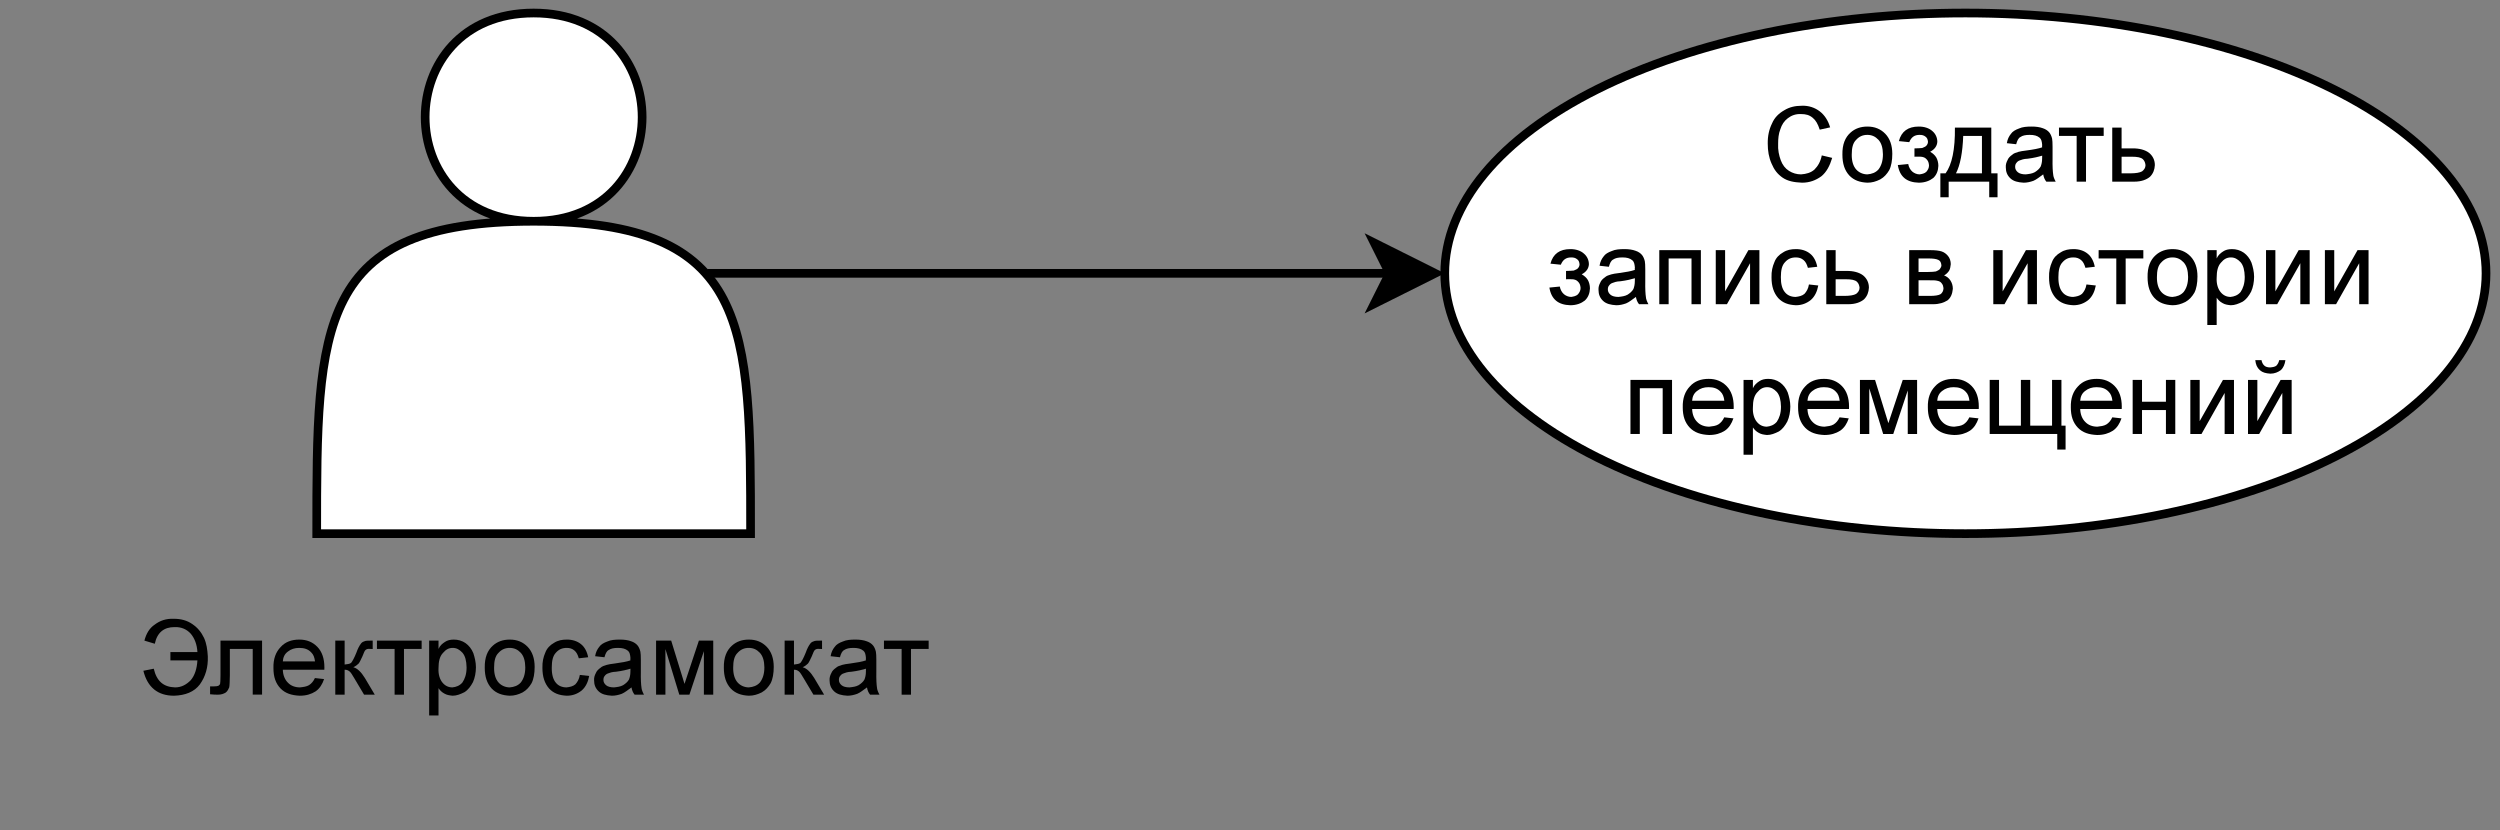 <svg xmlns="http://www.w3.org/2000/svg" xmlns:xlink="http://www.w3.org/1999/xlink" version="1.1" width="208.08pt" height="69.12pt" viewBox="0 0 208.08 69.12">
<rect x="0" y="0" width="208.08" height="69.12" fill="#808080" stroke="none"/>
<defs>
<clipPath id="clip_0">
<path transform="matrix(.1,0,0,-.1,0,69.12)" d="M0 19V691H2080V19Z" fill-rule="evenodd"/>
</clipPath>
</defs>
<g clip-path="url(#clip_0)">
<path transform="matrix(.1,0,0,-.1,0,69.12)" d="M2069.17 463.699C2069.17 456.605 2068.47 449.523 2067.08 442.465 2065.69 435.402 2063.61 428.391 2060.84 421.43 2058.07 414.473 2054.63 407.594 2050.51 400.805 2046.39 394.016 2041.61 387.34 2036.18 380.785 2030.75 374.23 2024.69 367.824 2018 361.563 2011.31 355.305 2004.02 349.227 1996.14 343.328 1988.25 337.426 1979.81 331.734 1970.8 326.25 1961.8 320.762 1952.28 315.512 1942.25 310.492 1932.21 305.477 1921.71 300.715 1910.74 296.215 1899.77 291.711 1888.38 287.492 1876.58 283.547 1864.78 279.605 1852.62 275.961 1840.11 272.617 1827.59 269.273 1814.77 266.242 1801.66 263.527 1788.55 260.813 1775.2 258.422 1761.62 256.363 1748.04 254.305 1734.29 252.582 1720.37 251.195 1706.45 249.813 1692.43 248.773 1678.31 248.078 1664.18 247.383 1650.02 247.035 1635.83 247.035 1621.64 247.035 1607.48 247.383 1593.36 248.078 1579.23 248.773 1565.21 249.813 1551.29 251.195 1537.38 252.582 1523.63 254.305 1510.04 256.363 1496.46 258.422 1483.12 260.813 1470 263.527 1456.89 266.242 1444.08 269.273 1431.56 272.617 1419.04 275.961 1406.89 279.605 1395.09 283.547 1383.29 287.492 1371.9 291.711 1360.93 296.215 1349.96 300.715 1339.46 305.477 1329.42 310.492 1319.38 315.512 1309.87 320.762 1300.86 326.25 1291.86 331.734 1283.41 337.426 1275.53 343.328 1267.64 349.227 1260.36 355.305 1253.67 361.563 1246.98 367.824 1240.92 374.23 1235.48 380.785 1230.05 387.34 1225.28 394.016 1221.16 400.805 1217.04 407.594 1213.59 414.473 1210.82 421.43 1208.06 428.391 1205.98 435.402 1204.59 442.465 1203.2 449.523 1202.5 456.605 1202.5 463.699 1202.5 470.797 1203.2 477.875 1204.59 484.938 1205.98 492 1208.06 499.012 1210.82 505.969 1213.59 512.93 1217.04 519.805 1221.16 526.594 1225.28 533.387 1230.05 540.059 1235.48 546.613 1240.92 553.172 1246.98 559.578 1253.67 565.836 1260.36 572.094 1267.64 578.172 1275.53 584.074 1283.41 589.973 1291.86 595.668 1300.86 601.152 1309.87 606.637 1319.38 611.891 1329.42 616.906 1339.46 621.926 1349.96 626.684 1360.93 631.188 1371.9 635.688 1383.29 639.91 1395.09 643.852 1406.89 647.793 1419.04 651.438 1431.56 654.781 1444.08 658.129 1456.89 661.16 1470 663.875 1483.12 666.59 1496.46 668.977 1510.04 671.035 1523.63 673.098 1537.38 674.82 1551.29 676.203 1565.21 677.586 1579.23 678.629 1593.36 679.324 1607.48 680.02 1621.64 680.367 1635.83 680.367 1650.02 680.367 1664.18 680.02 1678.31 679.324 1692.43 678.629 1706.45 677.586 1720.37 676.203 1734.29 674.82 1748.04 673.098 1761.62 671.035 1775.2 668.977 1788.55 666.59 1801.66 663.875 1814.77 661.16 1827.59 658.129 1840.11 654.781 1852.62 651.438 1864.78 647.793 1876.58 643.852 1888.38 639.91 1899.77 635.688 1910.74 631.188 1921.71 626.684 1932.21 621.926 1942.25 616.906 1952.28 611.891 1961.8 606.637 1970.8 601.152 1979.81 595.668 1988.25 589.973 1996.14 584.074 2004.02 578.172 2011.31 572.094 2018 565.836 2024.69 559.578 2030.75 553.172 2036.18 546.613 2041.61 540.059 2046.39 533.387 2050.51 526.594 2054.63 519.805 2058.07 512.93 2060.84 505.969 2063.61 499.012 2065.69 492 2067.08 484.938 2068.47 477.875 2069.17 470.797 2069.17 463.699" fill="#ffffff"/>
<path transform="matrix(.1,0,0,-.1,0,69.12)" stroke-width="7.222" stroke-linecap="butt" stroke-miterlimit="4" stroke-linejoin="miter" fill="none" stroke="#000000" d="M2069.17 463.699C2069.17 456.605 2068.47 449.523 2067.08 442.465 2065.69 435.402 2063.61 428.391 2060.84 421.43 2058.07 414.473 2054.63 407.594 2050.51 400.805 2046.39 394.016 2041.61 387.34 2036.18 380.785 2030.75 374.23 2024.69 367.824 2018 361.563 2011.31 355.305 2004.02 349.227 1996.14 343.328 1988.25 337.426 1979.81 331.734 1970.8 326.25 1961.8 320.762 1952.28 315.512 1942.25 310.492 1932.21 305.477 1921.71 300.715 1910.74 296.215 1899.77 291.711 1888.38 287.492 1876.58 283.547 1864.78 279.605 1852.62 275.961 1840.11 272.617 1827.59 269.273 1814.77 266.242 1801.66 263.527 1788.55 260.813 1775.2 258.422 1761.62 256.363 1748.04 254.305 1734.29 252.582 1720.37 251.195 1706.45 249.813 1692.43 248.773 1678.31 248.078 1664.18 247.383 1650.02 247.035 1635.83 247.035 1621.64 247.035 1607.48 247.383 1593.36 248.078 1579.23 248.773 1565.21 249.813 1551.29 251.195 1537.38 252.582 1523.63 254.305 1510.04 256.363 1496.46 258.422 1483.12 260.813 1470 263.527 1456.89 266.242 1444.08 269.273 1431.56 272.617 1419.04 275.961 1406.89 279.605 1395.09 283.547 1383.29 287.492 1371.9 291.711 1360.93 296.215 1349.96 300.715 1339.46 305.477 1329.42 310.492 1319.38 315.512 1309.87 320.762 1300.86 326.25 1291.86 331.734 1283.41 337.426 1275.53 343.328 1267.64 349.227 1260.36 355.305 1253.67 361.563 1246.98 367.824 1240.92 374.23 1235.48 380.785 1230.05 387.34 1225.28 394.016 1221.16 400.805 1217.04 407.594 1213.59 414.473 1210.82 421.43 1208.06 428.391 1205.98 435.402 1204.59 442.465 1203.2 449.523 1202.5 456.605 1202.5 463.699 1202.5 470.797 1203.2 477.875 1204.59 484.938 1205.98 492 1208.06 499.012 1210.82 505.969 1213.59 512.93 1217.04 519.805 1221.16 526.594 1225.28 533.387 1230.05 540.059 1235.48 546.613 1240.92 553.172 1246.98 559.578 1253.67 565.836 1260.36 572.094 1267.64 578.172 1275.53 584.074 1283.41 589.973 1291.86 595.668 1300.86 601.152 1309.87 606.637 1319.38 611.891 1329.42 616.906 1339.46 621.926 1349.96 626.684 1360.93 631.188 1371.9 635.688 1383.29 639.91 1395.09 643.852 1406.89 647.793 1419.04 651.438 1431.56 654.781 1444.08 658.129 1456.89 661.16 1470 663.875 1483.12 666.59 1496.46 668.977 1510.04 671.035 1523.63 673.098 1537.38 674.82 1551.29 676.203 1565.21 677.586 1579.23 678.629 1593.36 679.324 1607.48 680.02 1621.64 680.367 1635.83 680.367 1650.02 680.367 1664.18 680.02 1678.31 679.324 1692.43 678.629 1706.45 677.586 1720.37 676.203 1734.29 674.82 1748.04 673.098 1761.62 671.035 1775.2 668.977 1788.55 666.59 1801.66 663.875 1814.77 661.16 1827.59 658.129 1840.11 654.781 1852.62 651.438 1864.78 647.793 1876.58 643.852 1888.38 639.91 1899.77 635.688 1910.74 631.188 1921.71 626.684 1932.21 621.926 1942.25 616.906 1952.28 611.891 1961.8 606.637 1970.8 601.152 1979.81 595.668 1988.25 589.973 1996.14 584.074 2004.02 578.172 2011.31 572.094 2018 565.836 2024.69 559.578 2030.75 553.172 2036.18 546.613 2041.61 540.059 2046.39 533.387 2050.51 526.594 2054.63 519.805 2058.07 512.93 2060.84 505.969 2063.61 499.012 2065.69 492 2067.08 484.938 2068.47 477.875 2069.17 470.797 2069.17 463.699Z"/>
<path transform="matrix(.1,0,0,-.1,0,69.12)" d="M1516.31 561.859 1524.97 559.797C1522.96 553.145 1520.25 547.953 1515.88 544.422 1511.22 541.094 1506.17 539.141 1499.86 539.141 1493.02 539.43 1487.98 540.492 1483.89 543.203 1479.5 546.188 1476.68 549.852 1474.53 555 1472.22 560.156 1471.33 565.691 1471.33 571.609 1471.22 578.195 1472.52 583.691 1474.91 588.484 1476.99 593.457 1480.68 596.93 1485.08 599.422 1489.45 602.113 1494.31 603.172 1499.59 603.172 1505.38 603.445 1510.62 601.598 1514.7 598.453 1518.55 595.488 1521.63 590.883 1523.25 585.188L1514.59 583.281C1513.06 588.031 1511.32 591.078 1508.77 593.141 1505.97 595.5 1503.02 596.25 1499.17 596.25 1494.69 596.5 1491.04 595.102 1488.06 592.813 1485.07 590.582 1483 587.441 1481.8 583.578 1480.32 579.863 1479.98 575.75 1479.98 571.656 1479.66 566.488 1480.71 561.758 1482.17 557.813 1483.58 553.938 1485.91 550.93 1489 548.984 1492.09 547.039 1495.44 546.063 1499.05 546.063 1503.39 546.375 1507.11 547.383 1510.16 550.031 1513.14 553.008 1515.25 556.629 1516.31 561.859"/>
<path transform="matrix(.1,0,0,-.1,0,69.12)" d="M1533.47 562.5C1533.31 570.938 1535.74 576.898 1540.3 580.891 1544.01 584.238 1548.76 585.859 1554.25 585.859 1560.26 585.906 1565.32 583.844 1569.19 579.813 1573 575.844 1575 570.219 1575 563.125 1575 557.664 1574.14 552.848 1572.42 549.547 1570.57 546.406 1568.22 543.695 1564.95 541.875 1561.36 540.094 1558.11 539.141 1554.25 539.141 1547.96 539.43 1543.02 541.145 1539.2 545.156 1535.31 549.445 1533.47 554.945 1533.47 562.5ZM1541.25 562.516C1541.16 557.176 1542.48 552.895 1544.94 550.156 1547.09 547.707 1550.51 546.063 1554.25 546.063 1557.88 546.375 1561.04 547.43 1563.5 550.172 1565.8 553.195 1567.2 557.113 1567.2 562.75 1567.13 568.156 1565.96 572.098 1563.48 574.828 1560.84 577.625 1557.93 578.938 1554.25 578.938 1550.43 578.957 1547.41 577.57 1544.94 574.844 1542.16 572.176 1541.25 568.016 1541.25 562.516"/>
<path transform="matrix(.1,0,0,-.1,0,69.12)" d="M1593.44 560.766V567.688C1596.45 567.82 1598.74 567.828 1599.89 568.016 1600.75 568.531 1602.13 568.77 1603.16 569.719 1604.13 570.758 1604.69 571.848 1604.69 573.266 1604.46 575.238 1604.04 576.367 1602.73 577.391 1601.19 578.625 1599.75 578.938 1597.69 578.938 1593.38 578.957 1590.75 576.914 1589.11 572.875L1580.47 573.75C1582.58 581.906 1588.23 585.859 1596.95 585.859 1601.49 585.906 1605.6 584.609 1608.34 582.109 1610.98 579.914 1612.47 576.648 1612.47 573.203 1612.31 569.988 1610.48 566.953 1606.5 564.891 1608.61 563.676 1610.49 562.039 1611.63 560.094 1612.56 558.457 1613.34 555.852 1613.34 553.188 1613.23 549.289 1611.91 545.633 1609.05 543.031 1606.16 540.758 1602.17 539.141 1597.02 539.141 1586.99 539.43 1581.19 544.039 1579.59 553.844L1588.25 554.703C1588.73 552.063 1589.96 549.836 1591.7 548.328 1593.22 547.039 1595.45 546.063 1597.7 546.063 1599.71 546.375 1601.8 546.766 1603.3 548.172 1604.7 549.852 1605.55 551.375 1605.55 553.563 1605.36 555.406 1605.06 556.734 1604.09 557.984 1603.09 559.238 1602.09 560.016 1600.98 560.328 1599.56 560.875 1597.9 560.813 1595.02 560.813 1594.78 560.875 1594.26 560.797 1593.44 560.766"/>
<path transform="matrix(.1,0,0,-.1,0,69.12)" d="M1627.11 585H1657.39V546.922H1662.59V527.016H1655.67V540H1621.92V527.016H1615V546.922H1619.33C1624.63 554.113 1627.34 566.781 1627.11 585ZM1634.03 578.078C1633.52 564.344 1631.52 553.648 1627.98 546.922H1649.61V578.078H1634.03"/>
<path transform="matrix(.1,0,0,-.1,0,69.12)" d="M1700.61 546.063C1697.48 543.832 1694.95 541.727 1692.42 540.688 1689.76 539.762 1687.2 539.141 1684.31 539.141 1679.44 539.43 1675.88 540.336 1673.31 542.734 1670.64 545.227 1669.47 548.211 1669.47 551.953 1669.31 554.156 1669.95 556.141 1670.92 557.953 1671.58 559.781 1673.16 561.219 1674.72 562.313 1676.05 563.633 1678.05 564.238 1680.02 564.813 1681.46 565.258 1683.64 565.57 1686.56 565.938 1692.32 566.695 1696.89 567.547 1699.7 568.547 1699.5 569.676 1699.75 570.145 1699.75 570.406 1699.5 573.5 1699.05 575.344 1697.67 576.531 1695.58 578.289 1693.04 578.938 1689.36 578.938 1685.8 578.957 1683.38 578.363 1681.75 577.219 1679.86 576.332 1678.9 574.051 1678.11 571.156L1670.33 572.016C1670.91 575.531 1672.14 577.773 1673.7 579.734 1675.04 581.789 1677.54 583.211 1680.5 584.266 1683.3 585.57 1686.91 585.859 1690.83 585.859 1694.43 585.906 1697.85 585.398 1700.27 584.484 1702.6 583.738 1704.47 582.414 1705.61 581.031 1706.55 579.969 1707.55 577.891 1708.02 575.766 1708.26 574.531 1708.39 572.18 1708.39 568.953V559.297C1708.26 552.789 1708.56 548.133 1708.91 546.031 1708.96 544.258 1709.96 541.926 1711 540H1703.2C1701.79 541.727 1700.99 543.75 1700.61 546.063ZM1699.75 561.625C1696.81 560.75 1693.03 559.781 1687.66 559.094 1684.39 558.988 1682.46 558.234 1681.19 557.734 1679.86 557.332 1678.95 556.516 1678.27 555.547 1677.5 554.727 1677.25 553.508 1677.25 552.344 1677.16 550.77 1677.99 549.055 1679.48 547.859 1680.81 546.707 1683.16 546.063 1686.03 546.063 1688.88 546.375 1691.41 546.676 1693.63 547.906 1695.63 549.164 1697.47 550.711 1698.52 552.641 1699.13 554.25 1699.7 556.32 1699.7 559.219L1699.75 561.625"/>
<path transform="matrix(.1,0,0,-.1,0,69.12)" d="M1713.73 585H1750.94V578.078H1736.23V540H1728.44V578.078H1713.73V585"/>
<path transform="matrix(.1,0,0,-.1,0,69.12)" d="M1758.06 585H1765.84V567.688H1774.97C1780.59 567.789 1785.49 566.453 1788.7 563.984 1791.69 561.52 1793.53 558.113 1793.53 553.781 1793.35 550.051 1792.16 546.727 1789.44 544.031 1786.57 541.664 1782.36 540 1776.36 540H1758.06V585ZM1765.84 546.922H1773.28C1777.66 546.945 1780.96 547.473 1782.88 548.578 1784.5 549.832 1785.75 551.422 1785.75 553.766 1785.5 555.664 1785.04 557.207 1783.63 558.625 1782 560.176 1779.07 560.766 1774.22 560.766H1765.84V546.922"/>
<path transform="matrix(.1,0,0,-.1,0,69.12)" d="M1303.44 458.766V465.688C1306.45 465.82 1308.74 465.828 1309.89 466.016 1310.75 466.531 1312.13 466.77 1313.16 467.719 1314.13 468.758 1314.69 469.848 1314.69 471.266 1314.46 473.238 1314.04 474.367 1312.73 475.391 1311.19 476.625 1309.75 476.938 1307.69 476.938 1303.38 476.957 1300.75 474.914 1299.11 470.875L1290.47 471.75C1292.58 479.906 1298.23 483.859 1306.95 483.859 1311.49 483.906 1315.6 482.609 1318.34 480.109 1320.98 477.914 1322.47 474.648 1322.47 471.203 1322.31 467.988 1320.48 464.953 1316.5 462.891 1318.61 461.676 1320.49 460.039 1321.63 458.094 1322.56 456.457 1323.34 453.852 1323.34 451.188 1323.23 447.289 1321.91 443.633 1319.05 441.031 1316.16 438.758 1312.17 437.141 1307.02 437.141 1296.99 437.43 1291.19 442.039 1289.59 451.844L1298.25 452.703C1298.73 450.063 1299.96 447.836 1301.7 446.328 1303.22 445.039 1305.45 444.063 1307.7 444.063 1309.71 444.375 1311.8 444.766 1313.3 446.172 1314.7 447.852 1315.55 449.375 1315.55 451.563 1315.36 453.406 1315.06 454.734 1314.09 455.984 1313.09 457.238 1312.09 458.016 1310.98 458.328 1309.56 458.875 1307.9 458.813 1305.02 458.813 1304.78 458.875 1304.26 458.797 1303.44 458.766"/>
<path transform="matrix(.1,0,0,-.1,0,69.12)" d="M1361.61 444.063C1358.48 441.832 1355.95 439.727 1353.42 438.688 1350.76 437.762 1348.2 437.141 1345.31 437.141 1340.44 437.43 1336.88 438.336 1334.31 440.734 1331.64 443.227 1330.47 446.211 1330.47 449.953 1330.31 452.156 1330.95 454.141 1331.92 455.953 1332.58 457.781 1334.16 459.219 1335.72 460.313 1337.05 461.633 1339.05 462.238 1341.02 462.813 1342.46 463.258 1344.64 463.57 1347.56 463.938 1353.32 464.695 1357.89 465.547 1360.7 466.547 1360.5 467.676 1360.75 468.145 1360.75 468.406 1360.5 471.5 1360.05 473.344 1358.67 474.531 1356.58 476.289 1354.04 476.938 1350.36 476.938 1346.8 476.957 1344.38 476.363 1342.75 475.219 1340.86 474.332 1339.9 472.051 1339.11 469.156L1331.33 470.016C1331.91 473.531 1333.14 475.773 1334.7 477.734 1336.04 479.789 1338.54 481.211 1341.5 482.266 1344.3 483.57 1347.91 483.859 1351.83 483.859 1355.43 483.906 1358.85 483.398 1361.27 482.484 1363.6 481.738 1365.47 480.414 1366.61 479.031 1367.55 477.969 1368.55 475.891 1369.02 473.766 1369.26 472.531 1369.39 470.18 1369.39 466.953V457.297C1369.26 450.789 1369.56 446.133 1369.91 444.031 1369.96 442.258 1370.96 439.926 1372 438H1364.2C1362.79 439.727 1361.99 441.75 1361.61 444.063ZM1360.75 459.625C1357.81 458.75 1354.03 457.781 1348.66 457.094 1345.39 456.988 1343.46 456.234 1342.19 455.734 1340.86 455.332 1339.95 454.516 1339.27 453.547 1338.5 452.727 1338.25 451.508 1338.25 450.344 1338.16 448.77 1338.99 447.055 1340.48 445.859 1341.81 444.707 1344.16 444.063 1347.03 444.063 1349.88 444.375 1352.41 444.676 1354.63 445.906 1356.63 447.164 1358.47 448.711 1359.52 450.641 1360.13 452.25 1360.7 454.32 1360.7 457.219L1360.75 459.625"/>
<path transform="matrix(.1,0,0,-.1,0,69.12)" d="M1381.06 483H1415.67V438H1407.88V476.078H1388.84V438H1381.06V483"/>
<path transform="matrix(.1,0,0,-.1,0,69.12)" d="M1428.06 483H1435.84V448.688L1455.22 483H1464.39V438H1456.61V472.109L1437.36 438H1428.06V483"/>
<path transform="matrix(.1,0,0,-.1,0,69.12)" d="M1505.61 454.438 1513.39 453.578C1512.46 448.57 1510.51 444.406 1507.16 441.5 1503.75 438.758 1499.68 437.141 1494.8 437.141 1488.41 437.43 1483.75 439.133 1480.03 443.125 1476.31 447.414 1474.47 452.859 1474.47 460.328 1474.31 465.375 1475.27 469.367 1476.86 472.984 1478.16 476.613 1480.88 479.328 1484.13 481.141 1487.34 483.238 1490.93 483.859 1494.75 483.859 1499.34 483.906 1503.55 482.578 1506.63 480.016 1509.49 477.789 1511.66 473.844 1512.53 469.156L1504.75 468.281C1503.81 471.395 1502.85 473.316 1501.11 474.766 1499.33 476.289 1497.27 476.938 1494.81 476.938 1490.81 476.957 1488.05 475.625 1485.73 473 1483.16 470.375 1482.25 466.219 1482.25 460.531 1482.16 454.926 1483.38 450.582 1485.64 447.969 1487.7 445.375 1490.88 444.063 1494.53 444.063 1497.29 444.375 1499.91 444.91 1501.88 446.609 1503.55 448.438 1505.09 450.914 1505.61 454.438"/>
<path transform="matrix(.1,0,0,-.1,0,69.12)" d="M1520.06 483H1527.84V465.688H1536.97C1542.59 465.789 1547.49 464.453 1550.7 461.984 1553.69 459.52 1555.53 456.113 1555.53 451.781 1555.35 448.051 1554.16 444.727 1551.44 442.031 1548.57 439.664 1544.36 438 1538.36 438H1520.06V483ZM1527.84 444.922H1535.28C1539.66 444.945 1542.96 445.473 1544.88 446.578 1546.5 447.832 1547.75 449.422 1547.75 451.766 1547.5 453.664 1547.04 455.207 1545.63 456.625 1544 458.176 1541.07 458.766 1536.22 458.766H1527.84V444.922"/>
<path transform="matrix(.1,0,0,-.1,0,69.12)" d="M1589.06 483H1606.48C1610.61 483 1613.96 482.645 1616.05 481.938 1618.11 481.258 1619.92 479.953 1621.42 478.078 1622.78 476.508 1623.67 473.953 1623.67 471.328 1623.45 469.445 1623.2 467.391 1622.27 465.828 1621.25 464.332 1619.95 462.977 1618.09 461.938 1620.16 461.227 1621.94 459.852 1623.31 457.875 1624.59 455.938 1625.39 453.555 1625.39 450.859 1624.99 446.539 1623.62 443.258 1620.89 441.156 1617.88 439.332 1614.22 438 1609.03 438H1589.06V483ZM1596.84 464.828H1604.77C1607.69 464.883 1610.12 464.977 1611.3 465.281 1612.38 465.82 1613.53 466.191 1614.47 467.109 1615.25 468.32 1615.88 469.125 1615.88 470.406 1615.58 472.719 1615.05 473.992 1613.42 474.828 1611.64 475.719 1608.99 476.078 1605.03 476.078H1596.84V464.828ZM1596.84 444.922H1606.55C1610.55 444.945 1613.6 445.398 1615.16 446.359 1616.66 447.539 1617.52 448.988 1617.61 451.344 1617.41 452.945 1617.16 454.008 1616.25 455.188 1615.27 456.645 1614.18 457.125 1612.73 457.438 1611.04 457.938 1608.96 457.906 1605.77 457.906H1596.84V444.922"/>
<path transform="matrix(.1,0,0,-.1,0,69.12)" d="M1659.06 483H1666.84V448.688L1686.22 483H1695.39V438H1687.61V472.109L1668.36 438H1659.06V483"/>
<path transform="matrix(.1,0,0,-.1,0,69.12)" d="M1736.61 454.438 1744.39 453.578C1743.46 448.57 1741.51 444.406 1738.16 441.5 1734.75 438.758 1730.68 437.141 1725.8 437.141 1719.41 437.43 1714.75 439.133 1711.03 443.125 1707.31 447.414 1705.47 452.859 1705.47 460.328 1705.31 465.375 1706.27 469.367 1707.86 472.984 1709.16 476.613 1711.88 479.328 1715.13 481.141 1718.34 483.238 1721.93 483.859 1725.75 483.859 1730.34 483.906 1734.55 482.578 1737.63 480.016 1740.49 477.789 1742.66 473.844 1743.53 469.156L1735.75 468.281C1734.81 471.395 1733.85 473.316 1732.11 474.766 1730.33 476.289 1728.27 476.938 1725.81 476.938 1721.81 476.957 1719.05 475.625 1716.73 473 1714.16 470.375 1713.25 466.219 1713.25 460.531 1713.16 454.926 1714.38 450.582 1716.64 447.969 1718.7 445.375 1721.88 444.063 1725.53 444.063 1728.29 444.375 1730.91 444.91 1732.88 446.609 1734.55 448.438 1736.09 450.914 1736.61 454.438"/>
<path transform="matrix(.1,0,0,-.1,0,69.12)" d="M1746.73 483H1783.94V476.078H1769.23V438H1761.44V476.078H1746.73V483"/>
<path transform="matrix(.1,0,0,-.1,0,69.12)" d="M1787.47 460.5C1787.31 468.938 1789.74 474.898 1794.3 478.891 1798.01 482.238 1802.76 483.859 1808.25 483.859 1814.26 483.906 1819.32 481.844 1823.19 477.813 1827 473.844 1829 468.219 1829 461.125 1829 455.664 1828.14 450.848 1826.42 447.547 1824.57 444.406 1822.22 441.695 1818.95 439.875 1815.36 438.094 1812.11 437.141 1808.25 437.141 1801.96 437.43 1797.02 439.145 1793.2 443.156 1789.31 447.445 1787.47 452.945 1787.47 460.5ZM1795.25 460.516C1795.16 455.176 1796.48 450.895 1798.94 448.156 1801.09 445.707 1804.51 444.063 1808.25 444.063 1811.88 444.375 1815.04 445.43 1817.5 448.172 1819.8 451.195 1821.2 455.113 1821.2 460.75 1821.13 466.156 1819.96 470.098 1817.48 472.828 1814.84 475.625 1811.93 476.938 1808.25 476.938 1804.43 476.957 1801.41 475.57 1798.94 472.844 1796.16 470.176 1795.25 466.016 1795.25 460.516"/>
<path transform="matrix(.1,0,0,-.1,0,69.12)" d="M1837.19 420.688V483H1844.98V476.094C1846.24 478.988 1848.36 480.629 1850.36 481.922 1852.24 483.238 1854.79 483.859 1857.64 483.859 1861.16 483.906 1864.66 482.875 1867.5 480.906 1870.19 478.977 1872.5 476.176 1873.95 472.594 1875.08 469.156 1876.13 465.098 1876.13 460.828 1876.08 456.313 1875.3 452.133 1873.67 448.469 1871.81 444.988 1869.66 442.008 1866.53 440.063 1863.24 438.426 1860.13 437.141 1856.69 437.141 1853.95 437.43 1851.91 437.73 1849.91 438.906 1847.6 440.125 1846.27 441.594 1844.98 443.406V420.688H1837.19ZM1844.98 460.125C1844.66 454.938 1846.1 450.598 1848.34 447.984 1850.48 445.375 1853.32 444.063 1856.52 444.063 1859.59 444.375 1862.55 445.414 1864.86 448.125 1866.89 451.125 1868.34 455.031 1868.34 460.719 1868.23 466.238 1867.21 470.203 1864.94 472.891 1862.36 475.625 1859.98 476.938 1856.84 476.938 1853.45 476.957 1850.97 475.5 1848.58 472.625 1845.99 469.883 1844.98 465.594 1844.98 460.125"/>
<path transform="matrix(.1,0,0,-.1,0,69.12)" d="M1886.06 483H1893.84V448.688L1913.22 483H1922.39V438H1914.61V472.109L1895.36 438H1886.06V483"/>
<path transform="matrix(.1,0,0,-.1,0,69.12)" d="M1935.06 483H1942.84V448.688L1962.22 483H1971.39V438H1963.61V472.109L1944.36 438H1935.06V483"/>
<path transform="matrix(.1,0,0,-.1,0,69.12)" d="M1357.06 375H1391.67V330H1383.88V368.078H1364.84V330H1357.06V375"/>
<path transform="matrix(.1,0,0,-.1,0,69.12)" d="M1435.11 343.844 1442.75 342.984C1441.23 338.594 1439.13 335.18 1435.69 332.766 1432.02 330.426 1427.86 329.141 1422.52 329.141 1415.61 329.43 1410.45 331.148 1406.5 335.172 1402.39 339.477 1400.59 344.852 1400.59 352.125 1400.39 359.926 1402.58 365.469 1406.56 369.625 1410.36 373.906 1415.72 375.859 1422.08 375.859 1428.2 375.906 1433.24 373.836 1437.14 369.797 1441 365.832 1443 360.086 1443 352.766 1443 352.406 1442.98 351.66 1442.95 350.766H1408.39C1408.55 346.094 1410.14 342.375 1412.78 339.844 1415.16 337.375 1418.71 336.063 1422.66 336.063 1425.38 336.375 1428.1 336.68 1430.17 337.922 1432.19 339.188 1433.89 341.133 1435.11 343.844ZM1408.39 357.688H1435.2C1434.78 361.094 1433.82 363.457 1432.13 365.094 1429.5 367.957 1426.18 368.938 1422.03 368.938 1418.29 368.957 1415.16 367.914 1412.61 365.875 1409.85 363.875 1408.65 361.102 1408.39 357.688"/>
<path transform="matrix(.1,0,0,-.1,0,69.12)" d="M1451.19 312.688V375H1458.98V368.094C1460.24 370.988 1462.36 372.629 1464.36 373.922 1466.24 375.238 1468.79 375.859 1471.64 375.859 1475.16 375.906 1478.66 374.875 1481.5 372.906 1484.19 370.977 1486.5 368.176 1487.95 364.594 1489.08 361.156 1490.13 357.098 1490.13 352.828 1490.08 348.313 1489.3 344.133 1487.67 340.469 1485.81 336.988 1483.66 334.008 1480.53 332.063 1477.24 330.426 1474.13 329.141 1470.69 329.141 1467.95 329.43 1465.91 329.73 1463.91 330.906 1461.6 332.125 1460.27 333.594 1458.98 335.406V312.688H1451.19ZM1458.98 352.125C1458.66 346.938 1460.1 342.598 1462.34 339.984 1464.48 337.375 1467.32 336.063 1470.52 336.063 1473.59 336.375 1476.55 337.414 1478.86 340.125 1480.89 343.125 1482.34 347.031 1482.34 352.719 1482.23 358.238 1481.21 362.203 1478.94 364.891 1476.36 367.625 1473.98 368.938 1470.84 368.938 1467.45 368.957 1464.97 367.5 1462.58 364.625 1459.99 361.883 1458.98 357.594 1458.98 352.125"/>
<path transform="matrix(.1,0,0,-.1,0,69.12)" d="M1531.11 343.844 1538.75 342.984C1537.23 338.594 1535.13 335.18 1531.69 332.766 1528.02 330.426 1523.86 329.141 1518.52 329.141 1511.61 329.43 1506.45 331.148 1502.5 335.172 1498.39 339.477 1496.59 344.852 1496.59 352.125 1496.39 359.926 1498.58 365.469 1502.56 369.625 1506.36 373.906 1511.72 375.859 1518.08 375.859 1524.2 375.906 1529.24 373.836 1533.14 369.797 1537 365.832 1539 360.086 1539 352.766 1539 352.406 1538.98 351.66 1538.95 350.766H1504.39C1504.55 346.094 1506.14 342.375 1508.78 339.844 1511.16 337.375 1514.71 336.063 1518.66 336.063 1521.38 336.375 1524.1 336.68 1526.17 337.922 1528.19 339.188 1529.89 341.133 1531.11 343.844ZM1504.39 357.688H1531.2C1530.78 361.094 1529.82 363.457 1528.13 365.094 1525.5 367.957 1522.18 368.938 1518.03 368.938 1514.29 368.957 1511.16 367.914 1508.61 365.875 1505.85 363.875 1504.65 361.102 1504.39 357.688"/>
<path transform="matrix(.1,0,0,-.1,0,69.12)" d="M1548.06 375H1560.64L1571.73 338.984 1583.7 375H1595.64V330H1587.86V366.219L1575.81 330H1567.39L1555.84 367.969V330H1548.06V375"/>
<path transform="matrix(.1,0,0,-.1,0,69.12)" d="M1639.11 343.844 1646.75 342.984C1645.23 338.594 1643.13 335.18 1639.69 332.766 1636.02 330.426 1631.86 329.141 1626.52 329.141 1619.61 329.43 1614.45 331.148 1610.5 335.172 1606.39 339.477 1604.59 344.852 1604.59 352.125 1604.39 359.926 1606.58 365.469 1610.56 369.625 1614.36 373.906 1619.72 375.859 1626.08 375.859 1632.2 375.906 1637.24 373.836 1641.14 369.797 1645 365.832 1647 360.086 1647 352.766 1647 352.406 1646.98 351.66 1646.95 350.766H1612.39C1612.55 346.094 1614.14 342.375 1616.78 339.844 1619.16 337.375 1622.71 336.063 1626.66 336.063 1629.38 336.375 1632.1 336.68 1634.17 337.922 1636.19 339.188 1637.89 341.133 1639.11 343.844ZM1612.39 357.688H1639.2C1638.78 361.094 1637.82 363.457 1636.13 365.094 1633.5 367.957 1630.18 368.938 1626.03 368.938 1622.29 368.957 1619.16 367.914 1616.61 365.875 1613.85 363.875 1612.65 361.102 1612.39 357.688"/>
<path transform="matrix(.1,0,0,-.1,0,69.12)" d="M1656.06 375H1663.84V336.922H1682.02V375H1689.8V336.922H1707.97V375H1715.77V336.922H1719.22V317.016H1712.3V330H1656.06V375"/>
<path transform="matrix(.1,0,0,-.1,0,69.12)" d="M1758.11 343.844 1765.75 342.984C1764.23 338.594 1762.13 335.18 1758.69 332.766 1755.02 330.426 1750.86 329.141 1745.52 329.141 1738.61 329.43 1733.45 331.148 1729.5 335.172 1725.39 339.477 1723.59 344.852 1723.59 352.125 1723.39 359.926 1725.58 365.469 1729.56 369.625 1733.36 373.906 1738.72 375.859 1745.08 375.859 1751.2 375.906 1756.24 373.836 1760.14 369.797 1764 365.832 1766 360.086 1766 352.766 1766 352.406 1765.98 351.66 1765.95 350.766H1731.39C1731.55 346.094 1733.14 342.375 1735.78 339.844 1738.16 337.375 1741.71 336.063 1745.66 336.063 1748.38 336.375 1751.1 336.68 1753.17 337.922 1755.19 339.188 1756.89 341.133 1758.11 343.844ZM1731.39 357.688H1758.2C1757.78 361.094 1756.82 363.457 1755.13 365.094 1752.5 367.957 1749.18 368.938 1745.03 368.938 1741.29 368.957 1738.16 367.914 1735.61 365.875 1732.85 363.875 1731.65 361.102 1731.39 357.688"/>
<path transform="matrix(.1,0,0,-.1,0,69.12)" d="M1775.06 375H1782.84V356.828H1802.75V375H1810.53V330H1802.75V349.906H1782.84V330H1775.06V375"/>
<path transform="matrix(.1,0,0,-.1,0,69.12)" d="M1823.06 375H1830.84V340.688L1850.22 375H1859.39V330H1851.61V364.109L1832.36 330H1823.06V375"/>
<path transform="matrix(.1,0,0,-.1,0,69.12)" d="M1871.06 375H1878.84V340.688L1898.22 375H1907.39V330H1899.61V364.109L1880.36 330H1871.06V375ZM1897.02 391.438H1902.2C1901.72 388 1900.49 385.031 1898.31 383.094 1896.04 381.457 1893.26 380.188 1889.66 380.188 1885.82 380.457 1883.15 381.145 1880.98 383.063 1878.5 385.301 1877.54 387.781 1877.11 391.438H1882.31C1882.6 389.582 1883.49 387.875 1884.67 386.875 1885.63 385.914 1887.44 385.375 1889.44 385.375 1891.58 385.582 1893.46 385.859 1894.64 386.828 1895.61 387.863 1896.62 389.344 1897.02 391.438"/>
<path transform="matrix(.1,0,0,-.1,0,69.12)" stroke-width="7.222" stroke-linecap="butt" stroke-miterlimit="10" stroke-linejoin="miter" fill="none" stroke="#000000" d="M588.609 463.699H1156.5"/>
<path transform="matrix(.1,0,0,-.1,0,69.12)" d="M1194.41 463.699 1143.86 438.422 1156.5 463.699 1143.86 488.977 1194.41 463.699"/>
<path transform="matrix(.1,0,0,-.1,0,69.12)" stroke-width="7.222" stroke-linecap="butt" stroke-miterlimit="10" stroke-linejoin="miter" fill="none" stroke="#000000" d="M1194.41 463.699 1143.86 438.422 1156.5 463.699 1143.86 488.977 1194.41 463.699Z"/>
<path transform="matrix(.1,0,0,-.1,0,69.12)" d="M263.609 247.035C263.609 420.367 263.609 507.035 444.168 507.035 323.773 507.035 323.773 680.367 444.168 680.367 564.563 680.367 564.563 507.035 444.168 507.035 624.723 507.035 624.723 420.367 624.723 247.035H263.609" fill="#ffffff"/>
<path transform="matrix(.1,0,0,-.1,0,69.12)" stroke-width="7.222" stroke-linecap="butt" stroke-miterlimit="10" stroke-linejoin="miter" fill="none" stroke="#000000" d="M263.609 247.035C263.609 420.367 263.609 507.035 444.168 507.035 323.773 507.035 323.773 680.367 444.168 680.367 564.563 680.367 564.563 507.035 444.168 507.035 624.723 507.035 624.723 420.367 624.723 247.035H263.609Z"/>
<path transform="matrix(.1,0,0,-.1,0,69.12)" d="M141.828 148.469V141.547H164.313C163.914 134.738 162.176 129.098 158.781 125.078 155.125 121.375 151.035 119.063 145.734 119.063 136.051 119.375 130.379 124.25 127.984 134.625L119.328 132.906C122.75 119.094 131.363 112.141 144.844 112.141 154.195 112.43 161.648 115.285 166.359 121.578 170.957 128.008 173.281 135.617 172.969 144.828 172.645 150.52 171.922 155.602 169.828 160.25 167.457 165.145 164.52 168.707 160.188 171.688 155.789 174.781 150.691 176.172 144.703 176.172 138.145 176.445 133.086 174.566 128.828 171.359 124.289 168.363 121.688 163.695 120.188 158L128.844 155.391C130.82 164.832 136.547 169.25 145.172 169.25 150.938 169.5 155.555 167.379 158.859 163.641 161.883 160.02 163.988 154.844 164.313 148.469H141.828"/>
<path transform="matrix(.1,0,0,-.1,0,69.12)" d="M183.516 158H218.125V113.047H210.344V151.078H191.313V129.188C191.207 124.352 191.133 120.711 190.781 119.078 190.176 117.758 189.484 116.031 187.922 114.813 186.051 113.664 184.102 113 181.156 113 179.281 113 177.234 113.113 174.859 113.344V119.922H178.297C179.82 119.945 181.082 120.078 181.781 120.391 182.219 120.914 182.941 121.223 183.172 121.922 183.344 122.656 183.516 124.898 183.516 128.734V158"/>
<path transform="matrix(.1,0,0,-.1,0,69.12)" d="M262.109 126.844 269.75 125.984C268.227 121.594 266.125 118.18 262.688 115.766 259.02 113.426 254.859 112.141 249.516 112.141 242.613 112.43 237.445 114.148 233.5 118.172 229.395 122.477 227.594 127.852 227.594 135.125 227.395 142.926 229.582 148.469 233.563 152.625 237.363 156.906 242.723 158.859 249.078 158.859 255.195 158.906 260.242 156.836 264.141 152.797 268 148.832 270 143.086 270 135.766 270 135.406 269.984 134.66 269.953 133.766H235.391C235.551 129.094 237.145 125.375 239.781 122.844 242.156 120.375 245.707 119.063 249.656 119.063 252.375 119.375 255.098 119.68 257.172 120.922 259.188 122.188 260.891 124.133 262.109 126.844ZM235.391 140.688H262.203C261.781 144.094 260.82 146.457 259.125 148.094 256.5 150.957 253.176 151.938 249.031 151.938 245.289 151.957 242.16 150.914 239.609 148.875 236.852 146.875 235.648 144.102 235.391 140.688"/>
<path transform="matrix(.1,0,0,-.1,0,69.12)" d="M279.063 158H286.844V138.094C289.133 138.395 291.219 138.566 292.25 139.516 293.195 140.633 294.723 143.254 296.578 147.859 297.852 151.539 299.223 153.891 300.109 155.047 300.969 156.52 302.031 156.984 303.188 157.391 304.281 158 306.203 158 308.766 158H310.203V151.031L308.109 151.078C306.094 151.383 304.859 150.789 304.297 150.219 303.613 149.875 302.82 147.828 301.625 144.859 300.27 142.063 299.43 140.031 298.484 138.906 297.375 137.82 296.07 136.77 294.094 135.844 297.313 135.039 300.535 132.008 303.672 126.906L311.938 113H303.031L294.969 126.547C293.113 129.633 292.094 131.422 290.938 132.359 289.477 133.508 288.426 133.766 286.844 133.766V113H279.063V158"/>
<path transform="matrix(.1,0,0,-.1,0,69.12)" d="M313.734 158H350.938V151.078H336.234V113H328.438V151.078H313.734V158"/>
<path transform="matrix(.1,0,0,-.1,0,69.12)" d="M357.188 95.688V158H364.984V151.094C366.238 153.988 368.359 155.629 370.359 156.922 372.238 158.238 374.785 158.859 377.641 158.859 381.156 158.906 384.656 157.875 387.5 155.906 390.188 153.977 392.504 151.176 393.953 147.594 395.082 144.156 396.125 140.098 396.125 135.828 396.082 131.313 395.305 127.133 393.672 123.469 391.813 119.988 389.656 117.008 386.531 115.063 383.238 113.426 380.133 112.141 376.688 112.141 373.945 112.43 371.914 112.73 369.906 113.906 367.602 115.125 366.266 116.594 364.984 118.406V95.688H357.188ZM364.984 135.125C364.656 129.938 366.102 125.598 368.344 122.984 370.477 120.375 373.316 119.063 376.516 119.063 379.594 119.375 382.547 120.414 384.859 123.125 386.895 126.125 388.344 130.031 388.344 135.719 388.227 141.238 387.207 145.203 384.938 147.891 382.363 150.625 379.977 151.938 376.844 151.938 373.445 151.957 370.973 150.5 368.578 147.625 365.988 144.883 364.984 140.594 364.984 135.125"/>
<path transform="matrix(.1,0,0,-.1,0,69.12)" d="M403.469 135.5C403.313 143.938 405.742 149.898 410.297 153.891 414.008 157.238 418.758 158.859 424.25 158.859 430.258 158.906 435.32 156.844 439.188 152.813 443 148.844 445 143.219 445 136.125 445 130.664 444.141 125.848 442.422 122.547 440.57 119.406 438.223 116.695 434.953 114.875 431.363 113.094 428.113 112.141 424.25 112.141 417.957 112.43 413.023 114.145 409.203 118.156 405.313 122.445 403.469 127.945 403.469 135.5ZM411.25 135.516C411.164 130.176 412.477 125.895 414.938 123.156 417.094 120.707 420.508 119.063 424.25 119.063 427.875 119.375 431.039 120.43 433.5 123.172 435.801 126.195 437.203 130.113 437.203 135.75 437.133 141.156 435.961 145.098 433.484 147.828 430.844 150.625 427.926 151.938 424.25 151.938 420.426 151.957 417.406 150.57 414.938 147.844 412.164 145.176 411.25 141.016 411.25 135.516"/>
<path transform="matrix(.1,0,0,-.1,0,69.12)" d="M482.609 129.438 490.391 128.578C489.457 123.57 487.508 119.406 484.156 116.5 480.75 113.758 476.68 112.141 471.797 112.141 465.406 112.43 460.75 114.133 457.031 118.125 453.313 122.414 451.469 127.859 451.469 135.328 451.313 140.375 452.266 144.367 453.859 147.984 455.164 151.613 457.875 154.328 461.125 156.141 464.344 158.238 467.926 158.859 471.75 158.859 476.344 158.906 480.551 157.578 483.625 155.016 486.488 152.789 488.664 148.844 489.531 144.156L481.75 143.281C480.813 146.395 479.848 148.316 478.109 149.766 476.332 151.289 474.27 151.938 471.813 151.938 467.813 151.957 465.055 150.625 462.734 148 460.164 145.375 459.25 141.219 459.25 135.531 459.164 129.926 460.379 125.582 462.641 122.969 464.695 120.375 467.875 119.063 471.531 119.063 474.289 119.375 476.914 119.91 478.875 121.609 480.551 123.438 482.086 125.914 482.609 129.438"/>
<path transform="matrix(.1,0,0,-.1,0,69.12)" d="M525.609 119.063C522.477 116.832 519.953 114.727 517.422 113.688 514.758 112.762 512.195 112.141 509.313 112.141 504.438 112.43 500.875 113.336 498.313 115.734 495.645 118.227 494.469 121.211 494.469 124.953 494.313 127.156 494.953 129.141 495.922 130.953 496.582 132.781 498.156 134.219 499.719 135.313 501.051 136.633 503.055 137.238 505.016 137.813 506.457 138.258 508.645 138.57 511.563 138.938 517.32 139.695 521.891 140.547 524.703 141.547 524.5 142.676 524.75 143.145 524.75 143.406 524.5 146.5 524.055 148.344 522.672 149.531 520.582 151.289 518.035 151.938 514.359 151.938 510.801 151.957 508.383 151.363 506.75 150.219 504.863 149.332 503.898 147.051 503.109 144.156L495.328 145.016C495.906 148.531 497.141 150.773 498.703 152.734 500.039 154.789 502.539 156.211 505.5 157.266 508.301 158.57 511.91 158.859 515.828 158.859 519.426 158.906 522.848 158.398 525.266 157.484 527.602 156.738 529.473 155.414 530.609 154.031 531.551 152.969 532.555 150.891 533.016 148.766 533.258 147.531 533.391 145.18 533.391 141.953V132.297C533.258 125.789 533.563 121.133 533.906 119.031 533.957 117.258 534.957 114.926 536 113H528.203C526.789 114.727 525.992 116.75 525.609 119.063ZM524.75 134.625C521.813 133.75 518.031 132.781 512.656 132.094 509.395 131.988 507.457 131.234 506.188 130.734 504.863 130.332 503.953 129.516 503.266 128.547 502.5 127.727 502.25 126.508 502.25 125.344 502.164 123.77 502.992 122.055 504.484 120.859 505.813 119.707 508.156 119.063 511.031 119.063 513.875 119.375 516.414 119.676 518.625 120.906 520.633 122.164 522.473 123.711 523.516 125.641 524.133 127.25 524.703 129.32 524.703 132.219L524.75 134.625"/>
<path transform="matrix(.1,0,0,-.1,0,69.12)" d="M546.063 158H558.641L569.734 121.984 581.703 158H593.641V113H585.859V149.219L573.813 113H565.391L553.844 150.969V113H546.063V158"/>
<path transform="matrix(.1,0,0,-.1,0,69.12)" d="M602.469 135.5C602.313 143.938 604.742 149.898 609.297 153.891 613.008 157.238 617.758 158.859 623.25 158.859 629.258 158.906 634.32 156.844 638.188 152.813 642 148.844 644 143.219 644 136.125 644 130.664 643.141 125.848 641.422 122.547 639.57 119.406 637.223 116.695 633.953 114.875 630.363 113.094 627.113 112.141 623.25 112.141 616.957 112.43 612.023 114.145 608.203 118.156 604.313 122.445 602.469 127.945 602.469 135.5ZM610.25 135.516C610.164 130.176 611.477 125.895 613.938 123.156 616.094 120.707 619.508 119.063 623.25 119.063 626.875 119.375 630.039 120.43 632.5 123.172 634.801 126.195 636.203 130.113 636.203 135.75 636.133 141.156 634.961 145.098 632.484 147.828 629.844 150.625 626.926 151.938 623.25 151.938 619.426 151.957 616.406 150.57 613.938 147.844 611.164 145.176 610.25 141.016 610.25 135.516"/>
<path transform="matrix(.1,0,0,-.1,0,69.12)" d="M653.063 158H660.844V138.094C663.133 138.395 665.219 138.566 666.25 139.516 667.195 140.633 668.723 143.254 670.578 147.859 671.852 151.539 673.223 153.891 674.109 155.047 674.969 156.52 676.031 156.984 677.188 157.391 678.281 158 680.203 158 682.766 158H684.203V151.031L682.109 151.078C680.094 151.383 678.859 150.789 678.297 150.219 677.613 149.875 676.82 147.828 675.625 144.859 674.27 142.063 673.43 140.031 672.484 138.906 671.375 137.82 670.07 136.77 668.094 135.844 671.313 135.039 674.535 132.008 677.672 126.906L685.938 113H677.031L668.969 126.547C667.113 129.633 666.094 131.422 664.938 132.359 663.477 133.508 662.426 133.766 660.844 133.766V113H653.063V158"/>
<path transform="matrix(.1,0,0,-.1,0,69.12)" d="M721.609 119.063C718.477 116.832 715.953 114.727 713.422 113.688 710.758 112.762 708.195 112.141 705.313 112.141 700.438 112.43 696.875 113.336 694.313 115.734 691.645 118.227 690.469 121.211 690.469 124.953 690.313 127.156 690.953 129.141 691.922 130.953 692.582 132.781 694.156 134.219 695.719 135.313 697.051 136.633 699.055 137.238 701.016 137.813 702.457 138.258 704.645 138.57 707.563 138.938 713.32 139.695 717.891 140.547 720.703 141.547 720.5 142.676 720.75 143.145 720.75 143.406 720.5 146.5 720.055 148.344 718.672 149.531 716.582 151.289 714.035 151.938 710.359 151.938 706.801 151.957 704.383 151.363 702.75 150.219 700.863 149.332 699.898 147.051 699.109 144.156L691.328 145.016C691.906 148.531 693.141 150.773 694.703 152.734 696.039 154.789 698.539 156.211 701.5 157.266 704.301 158.57 707.91 158.859 711.828 158.859 715.426 158.906 718.848 158.398 721.266 157.484 723.602 156.738 725.473 155.414 726.609 154.031 727.551 152.969 728.555 150.891 729.016 148.766 729.258 147.531 729.391 145.18 729.391 141.953V132.297C729.258 125.789 729.563 121.133 729.906 119.031 729.957 117.258 730.957 114.926 732 113H724.203C722.789 114.727 721.992 116.75 721.609 119.063ZM720.75 134.625C717.813 133.75 714.031 132.781 708.656 132.094 705.395 131.988 703.457 131.234 702.188 130.734 700.863 130.332 699.953 129.516 699.266 128.547 698.5 127.727 698.25 126.508 698.25 125.344 698.164 123.77 698.992 122.055 700.484 120.859 701.813 119.707 704.156 119.063 707.031 119.063 709.875 119.375 712.414 119.676 714.625 120.906 716.633 122.164 718.473 123.711 719.516 125.641 720.133 127.25 720.703 129.32 720.703 132.219L720.75 134.625"/>
<path transform="matrix(.1,0,0,-.1,0,69.12)" d="M735.734 158H772.938V151.078H758.234V113H750.438V151.078H735.734V158"/>
</g>
</svg>
